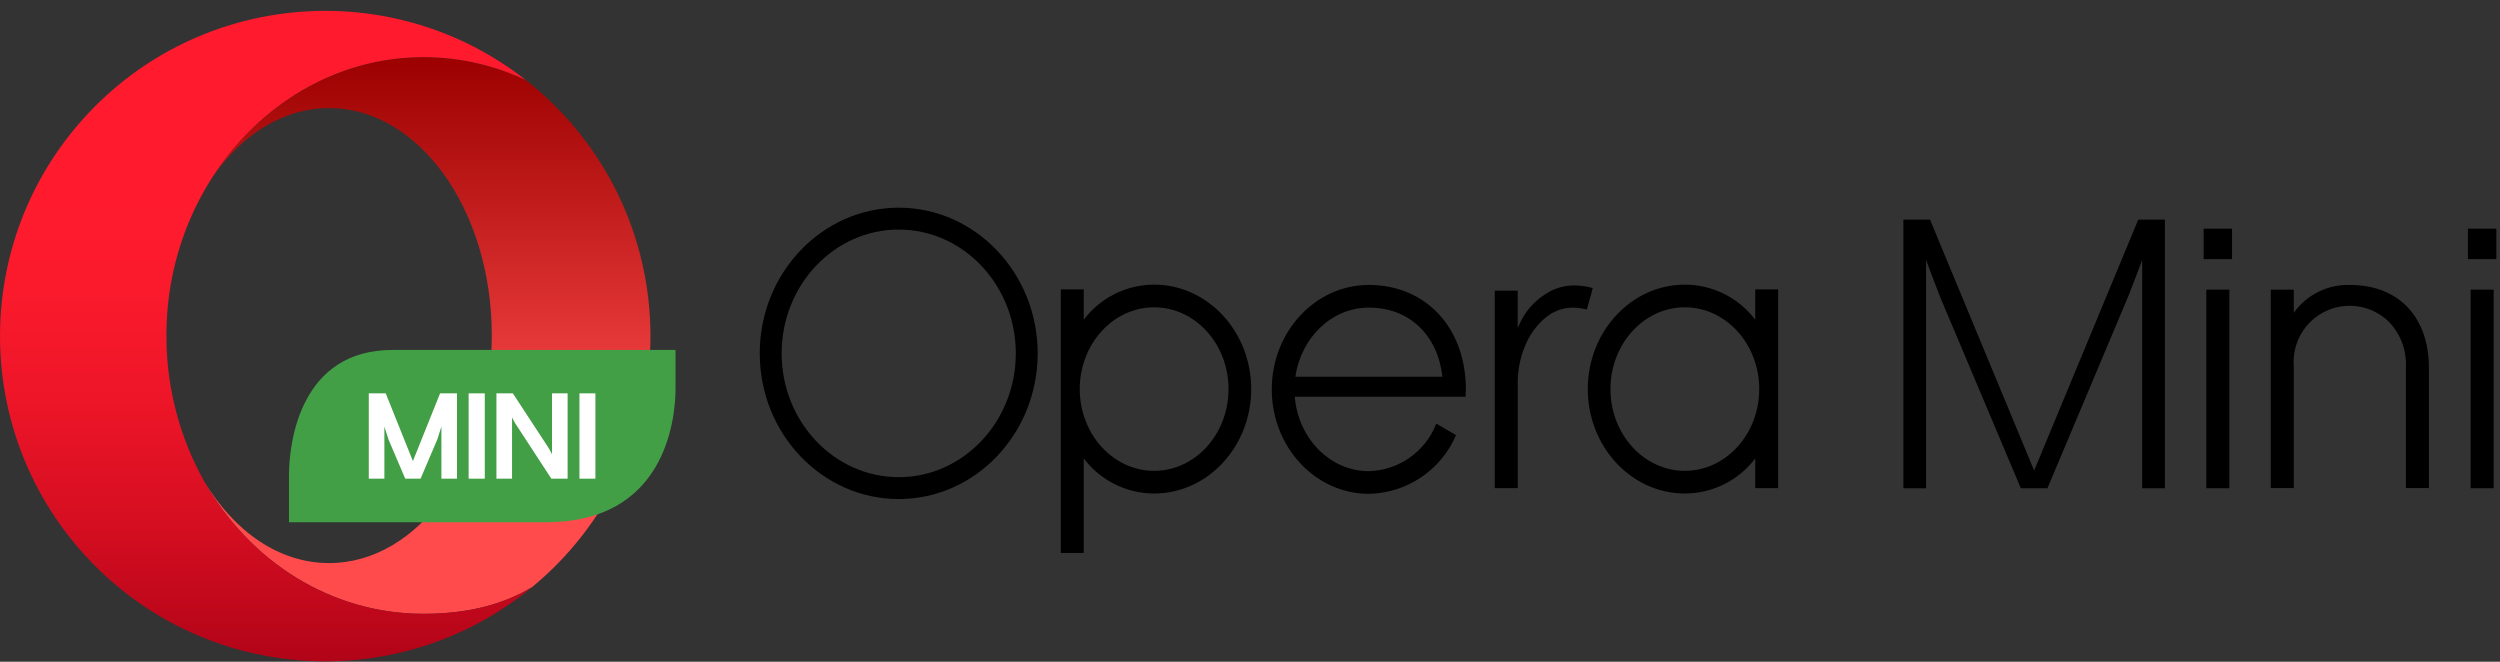 <?xml version="1.0" encoding="UTF-8"?>
<svg width="136px" height="36px" viewBox="0 0 136 36" version="1.1" xmlns="http://www.w3.org/2000/svg" xmlns:xlink="http://www.w3.org/1999/xlink">
    <rect x="0" y="0" width="136" height="36" fill="#333333" stroke="none"/>
    <title>opera-logo__opera-mini--h-black</title>
    <defs>
        <linearGradient x1="50%" y1="-7.10564761e-05%" x2="50%" y2="100%" id="linearGradient-1">
            <stop stop-color="#9C0000" offset="0%"></stop>
            <stop stop-color="#FF4B4B" offset="70%"></stop>
        </linearGradient>
        <linearGradient x1="49.999%" y1="0.002%" x2="49.999%" y2="100%" id="linearGradient-2">
            <stop stop-color="#FF1B2D" offset="30%"></stop>
            <stop stop-color="#FA1A2C" offset="43.812%"></stop>
            <stop stop-color="#ED1528" offset="59.385%"></stop>
            <stop stop-color="#D60E21" offset="75.809%"></stop>
            <stop stop-color="#B70519" offset="92.723%"></stop>
            <stop stop-color="#A70014" offset="100%"></stop>
        </linearGradient>
    </defs>
    <g id="opera-logo__opera-mini--h-black" stroke="none" stroke-width="1" fill="none" fill-rule="evenodd">
        <g id="-(transparent)Artboard-1" transform="translate(0, 0.35)">
            <path d="M62.785,15.134 C61.281,15.136 59.864,15.842 58.955,17.042 L58.955,15.393 L57.708,15.393 L57.708,29.73 L58.955,29.73 L58.955,24.589 C59.864,25.789 61.281,26.495 62.785,26.497 C65.696,26.497 68.065,23.948 68.065,20.815 C68.065,17.683 65.696,15.134 62.785,15.134 Z M62.785,25.264 C60.554,25.264 58.738,23.269 58.738,20.815 C58.738,18.362 60.554,16.367 62.785,16.367 C65.017,16.367 66.832,18.362 66.832,20.815 C66.832,23.269 65.017,25.264 62.785,25.264 Z" id="Shape" fill="#000000" fill-rule="nonzero"></path>
            <path d="M48.89,10.948 C44.722,10.948 41.33,14.503 41.33,18.873 C41.33,23.243 44.722,26.798 48.89,26.798 C53.059,26.798 56.45,23.243 56.45,18.873 C56.45,14.503 53.058,10.948 48.89,10.948 Z M48.89,25.608 C45.378,25.608 42.521,22.587 42.521,18.873 C42.521,15.159 45.378,12.138 48.89,12.138 C52.402,12.138 55.26,15.159 55.26,18.873 C55.26,22.587 52.402,25.608 48.89,25.608 L48.89,25.608 Z" id="Shape" fill="#000000" fill-rule="nonzero"></path>
            <path d="M85.521,15.178 C85.096,15.196 84.68,15.31 84.306,15.511 C83.532,15.925 82.929,16.598 82.602,17.412 C82.594,17.431 82.585,17.451 82.576,17.47 L82.564,17.468 L82.564,15.482 L82.563,15.482 L82.563,15.462 L81.315,15.462 L81.315,26.203 L82.565,26.203 L82.565,26.131 C82.565,24.198 82.565,22.498 82.565,20.566 C82.551,19.859 82.682,19.156 82.949,18.502 C83.176,17.921 83.538,17.403 84.006,16.991 C84.536,16.508 85.259,16.296 85.965,16.416 C86.086,16.435 86.205,16.462 86.33,16.486 C86.402,16.131 86.571,15.678 86.643,15.318 C86.278,15.218 85.9,15.171 85.521,15.178 Z" id="Path" fill="#000000" fill-rule="nonzero"></path>
            <path d="M74.463,15.151 C71.552,15.151 69.184,17.7 69.184,20.832 C69.184,23.965 71.552,26.514 74.463,26.514 C76.535,26.476 78.393,25.226 79.208,23.32 L78.134,22.695 C77.544,24.219 76.097,25.239 74.463,25.281 C72.355,25.281 70.62,23.498 70.435,21.232 L79.728,21.232 C79.737,21.1 79.743,20.967 79.743,20.832 C79.743,17.487 77.572,15.151 74.463,15.151 Z M74.463,16.384 C76.668,16.384 78.209,17.869 78.468,20.144 L70.47,20.144 C70.773,18.017 72.445,16.384 74.463,16.384 Z" id="Shape" fill="#000000" fill-rule="nonzero"></path>
            <path d="M95.485,15.393 L95.485,17.042 C94.577,15.842 93.16,15.136 91.656,15.134 C88.744,15.134 86.376,17.683 86.376,20.815 C86.376,23.948 88.744,26.497 91.656,26.497 C93.16,26.495 94.577,25.789 95.485,24.589 L95.485,26.203 L96.733,26.203 L96.733,15.393 L95.485,15.393 Z M91.656,25.264 C89.424,25.264 87.609,23.269 87.609,20.815 C87.609,18.362 89.424,16.367 91.656,16.367 C93.887,16.367 95.702,18.362 95.702,20.815 C95.702,23.269 93.887,25.264 91.656,25.264 Z" id="Shape" fill="#000000" fill-rule="nonzero"></path>
            <path d="M35.385,17.934 C35.39,12.494 32.888,7.356 28.603,4.005 C26.861,3.183 24.96,2.757 23.034,2.758 C18.28,2.758 14.079,5.359 11.554,9.286 C13.162,6.969 15.413,5.53 17.904,5.53 C22.792,5.53 26.754,11.071 26.754,17.906 C26.754,24.741 22.792,30.282 17.904,30.282 C15.176,30.282 12.737,28.556 11.113,25.842 C13.572,30.184 17.992,33.042 23.034,33.042 C25.677,33.042 27.542,32.431 28.939,31.593 C33.025,28.235 35.391,23.223 35.385,17.934 Z" id="Path" fill="url(#linearGradient-1)" fill-rule="nonzero"></path>
            <path d="M23.034,33.042 C17.992,33.042 13.572,30.184 11.113,25.842 C9.767,23.441 9.058,20.734 9.055,17.981 C9.055,17.974 9.055,17.916 9.054,17.894 C9.055,17.604 9.062,17.317 9.076,17.032 C9.214,14.278 10.068,11.608 11.554,9.286 C14.079,5.359 18.28,2.758 23.034,2.758 C24.96,2.757 26.861,3.183 28.603,4.005 C21.301,-1.713 10.824,-0.824 4.591,6.044 C-1.641,12.912 -1.513,23.427 4.885,30.14 C11.283,36.854 21.78,37.488 28.939,31.593 C27.542,32.431 25.677,33.042 23.034,33.042 Z" id="Path" fill="url(#linearGradient-2)" fill-rule="nonzero"></path>
            <path d="M36.75,18.687 L21.35,18.687 C16.356,18.687 15.721,23.665 15.721,25.508 L15.721,28.06 L29.708,28.06 C36.136,28.06 36.75,22.583 36.75,20.749 L36.75,18.687 Z" id="Path" fill="#439F46"></path>
            <path d="M20.062,21.048 L20.983,21.048 L22.462,24.733 L23.94,21.048 L24.86,21.048 L24.86,25.69 L24.012,25.69 L24.012,22.855 C23.973,22.974 23.787,23.563 23.787,23.563 L22.879,25.69 L22.044,25.69 L21.136,23.563 C21.136,23.563 20.949,22.974 20.91,22.855 L20.91,25.69 L20.062,25.69 L20.062,21.048 Z" id="Path" fill="#FFFFFF" fill-rule="nonzero"></path>
            <polygon id="Path" fill="#FFFFFF" fill-rule="nonzero" points="25.494 21.048 26.372 21.048 26.372 25.69 25.494 25.69"></polygon>
            <path d="M27.006,21.048 L27.898,21.048 L29.832,24 C29.832,24 29.991,24.267 30.03,24.367 L30.03,21.048 L30.878,21.048 L30.878,25.69 L29.993,25.69 L28.055,22.721 C27.982,22.604 27.915,22.482 27.855,22.358 L27.855,25.69 L27.006,25.69 L27.006,21.048 Z" id="Path" fill="#FFFFFF" fill-rule="nonzero"></path>
            <polygon id="Path" fill="#FFFFFF" fill-rule="nonzero" points="31.522 21.048 32.39 21.048 32.39 25.69 31.522 25.69"></polygon>
            <path d="M103.544,11.595 L104.992,11.595 L110.657,25.249 L116.322,11.595 L117.77,11.595 L117.77,26.21 L116.535,26.21 L116.535,13.787 C116.407,14.163 115.768,15.792 115.768,15.792 L111.381,26.21 L109.933,26.21 L105.546,15.813 C105.546,15.813 104.907,14.163 104.779,13.787 L104.779,26.21 L103.544,26.21 L103.544,11.595 Z" id="Path" fill="#000000" fill-rule="nonzero"></path>
            <path d="M130.881,26.2 L130.881,19.653 C130.933,18.726 130.596,17.819 129.951,17.15 C129.042,16.265 127.68,16.034 126.531,16.572 C125.382,17.109 124.685,18.302 124.782,19.567 L124.782,26.2 L123.53,26.2 L123.53,15.409 L124.782,15.409 L124.782,16.67 L124.818,16.617 C125.519,15.665 126.641,15.118 127.823,15.151 C130.631,15.151 132.133,17.048 132.133,19.653 L132.133,26.2 L130.881,26.2 Z" id="Path" fill="#000000" fill-rule="nonzero"></path>
            <path d="M119.877,12.089 L121.424,12.089 L121.424,13.747 L119.877,13.747 L119.877,12.089 Z M120.024,15.407 L121.277,15.407 L121.277,26.21 L120.024,26.21 L120.024,15.407 Z" id="Shape" fill="#000000" fill-rule="nonzero"></path>
            <path d="M134.255,12.089 L135.802,12.089 L135.802,13.747 L134.255,13.747 L134.255,12.089 Z M134.402,15.407 L135.655,15.407 L135.655,26.21 L134.402,26.21 L134.402,15.407 Z" id="Shape" fill="#000000" fill-rule="nonzero"></path>
        </g>
    </g>
</svg>